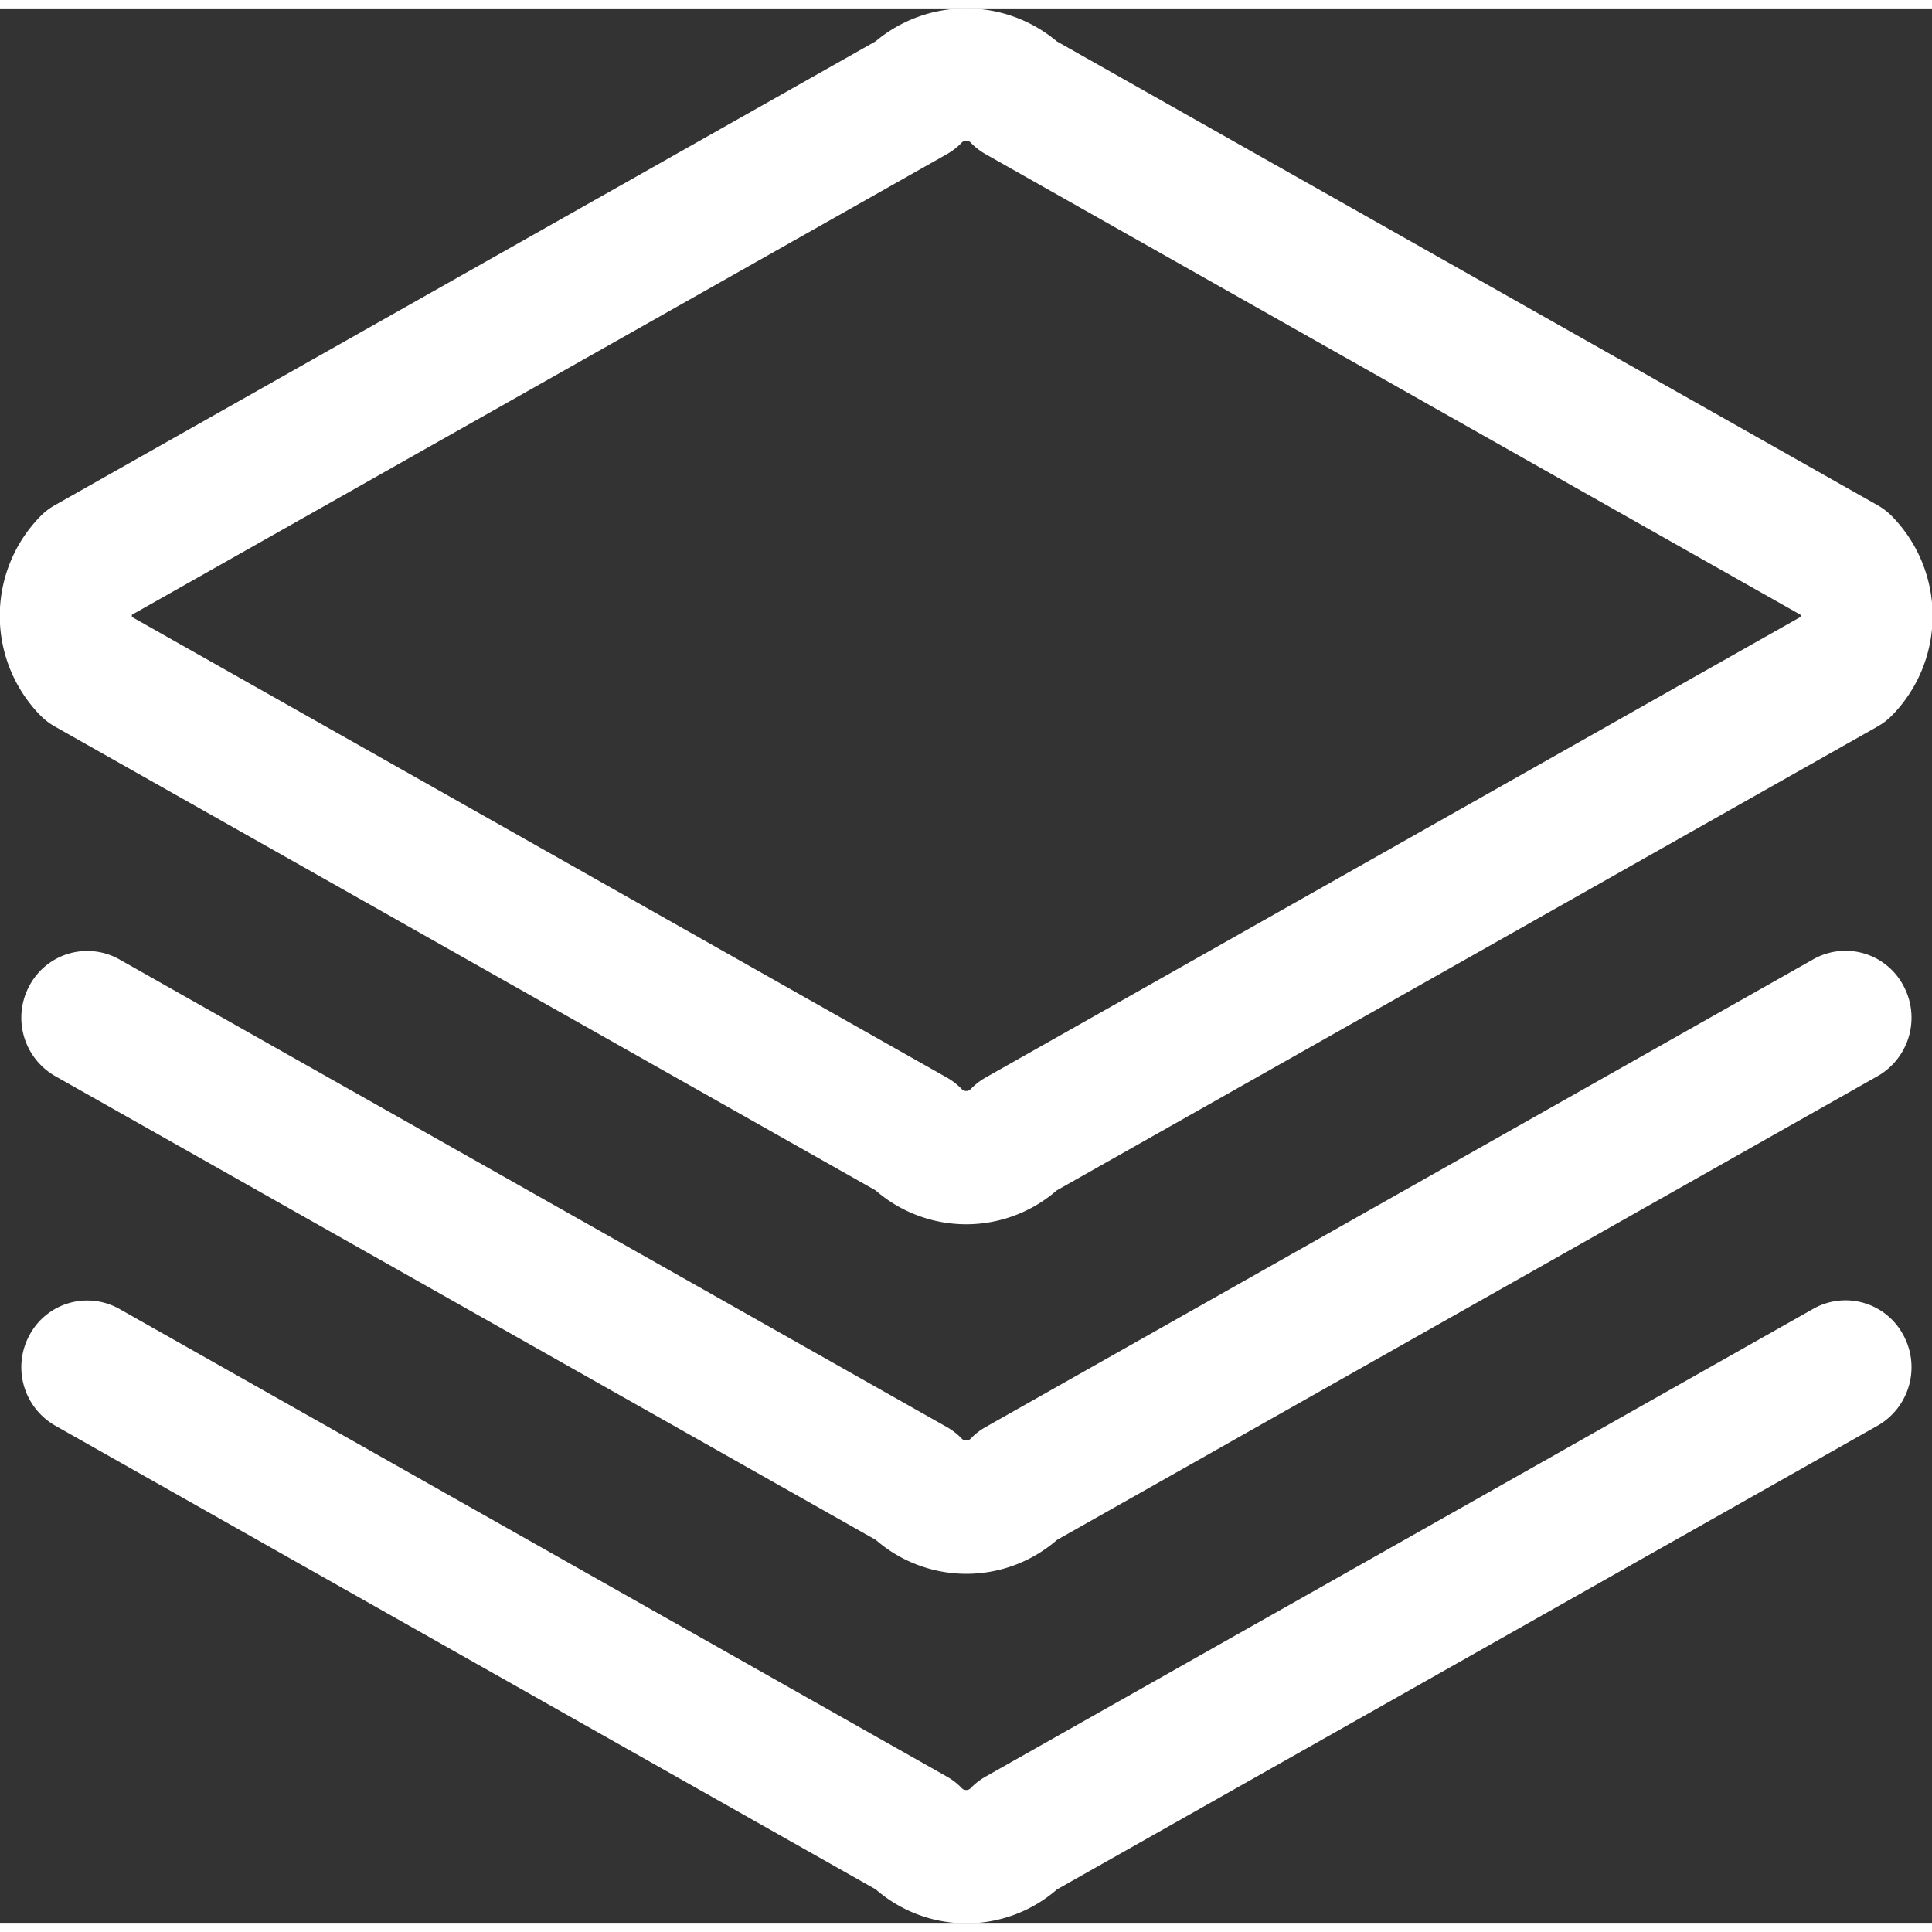 <!-- 全部 -->
<svg t="1731330891039" class="icon" viewBox="0 0 1033 1024" version="1.1" xmlns="http://www.w3.org/2000/svg" p-id="10864" width="200" height="200"><rect x="0" y="0" width="1033" height="1024" fill="#333333" stroke="none"/><path d="M1003.825 265.581L565.047 17.61a75.435 75.435 0 0 0-96.904 0L29.382 265.581a34.486 34.486 0 0 0-7.76 5.931 76.128 76.128 0 0 0 0 106.547 34.486 34.486 0 0 0 7.76 5.931l438.76 247.97a73.802 73.802 0 0 0 96.904 0l438.778-247.97a34.876 34.876 0 0 0 7.76-5.931 76.146 76.146 0 0 0 0-106.547 34.876 34.876 0 0 0-7.76-5.931z m-41.127 59.791L527.045 571.601a35.977 35.977 0 0 0-7.76 5.931 3.392 3.392 0 0 1-5.327 0 35.516 35.516 0 0 0-7.76-5.931L70.545 325.371a4.315 4.315 0 0 1 0-1.172L506.197 77.969a35.516 35.516 0 0 0 7.76-5.931 3.356 3.356 0 0 1 5.327 0 35.977 35.977 0 0 0 7.76 5.931l435.653 246.23a3.25 3.25 0 0 1 0 1.172z m6.73 183.101L527.045 758.485a34.876 34.876 0 0 0-7.76 5.931 3.392 3.392 0 0 1-5.327 0 34.486 34.486 0 0 0-7.76-5.931L63.832 508.472a35.018 35.018 0 0 0-47.946 13.78 35.977 35.977 0 0 0 13.62 48.621l438.76 247.97a73.802 73.802 0 0 0 96.904 0l438.778-247.97a35.995 35.995 0 0 0 13.62-48.621 35.001 35.001 0 0 0-48.141-13.78z m0 186.883L527.045 945.368a34.876 34.876 0 0 0-7.76 5.931 3.392 3.392 0 0 1-5.327 0 34.486 34.486 0 0 0-7.76-5.931L63.832 695.356a35.018 35.018 0 0 0-47.946 13.78 35.977 35.977 0 0 0 13.62 48.621l438.76 247.97a73.802 73.802 0 0 0 96.904 0l438.778-247.97a35.995 35.995 0 0 0 13.62-48.621 35.001 35.001 0 0 0-48.141-13.78z" fill="#ffffff" p-id="10865"></path></svg>